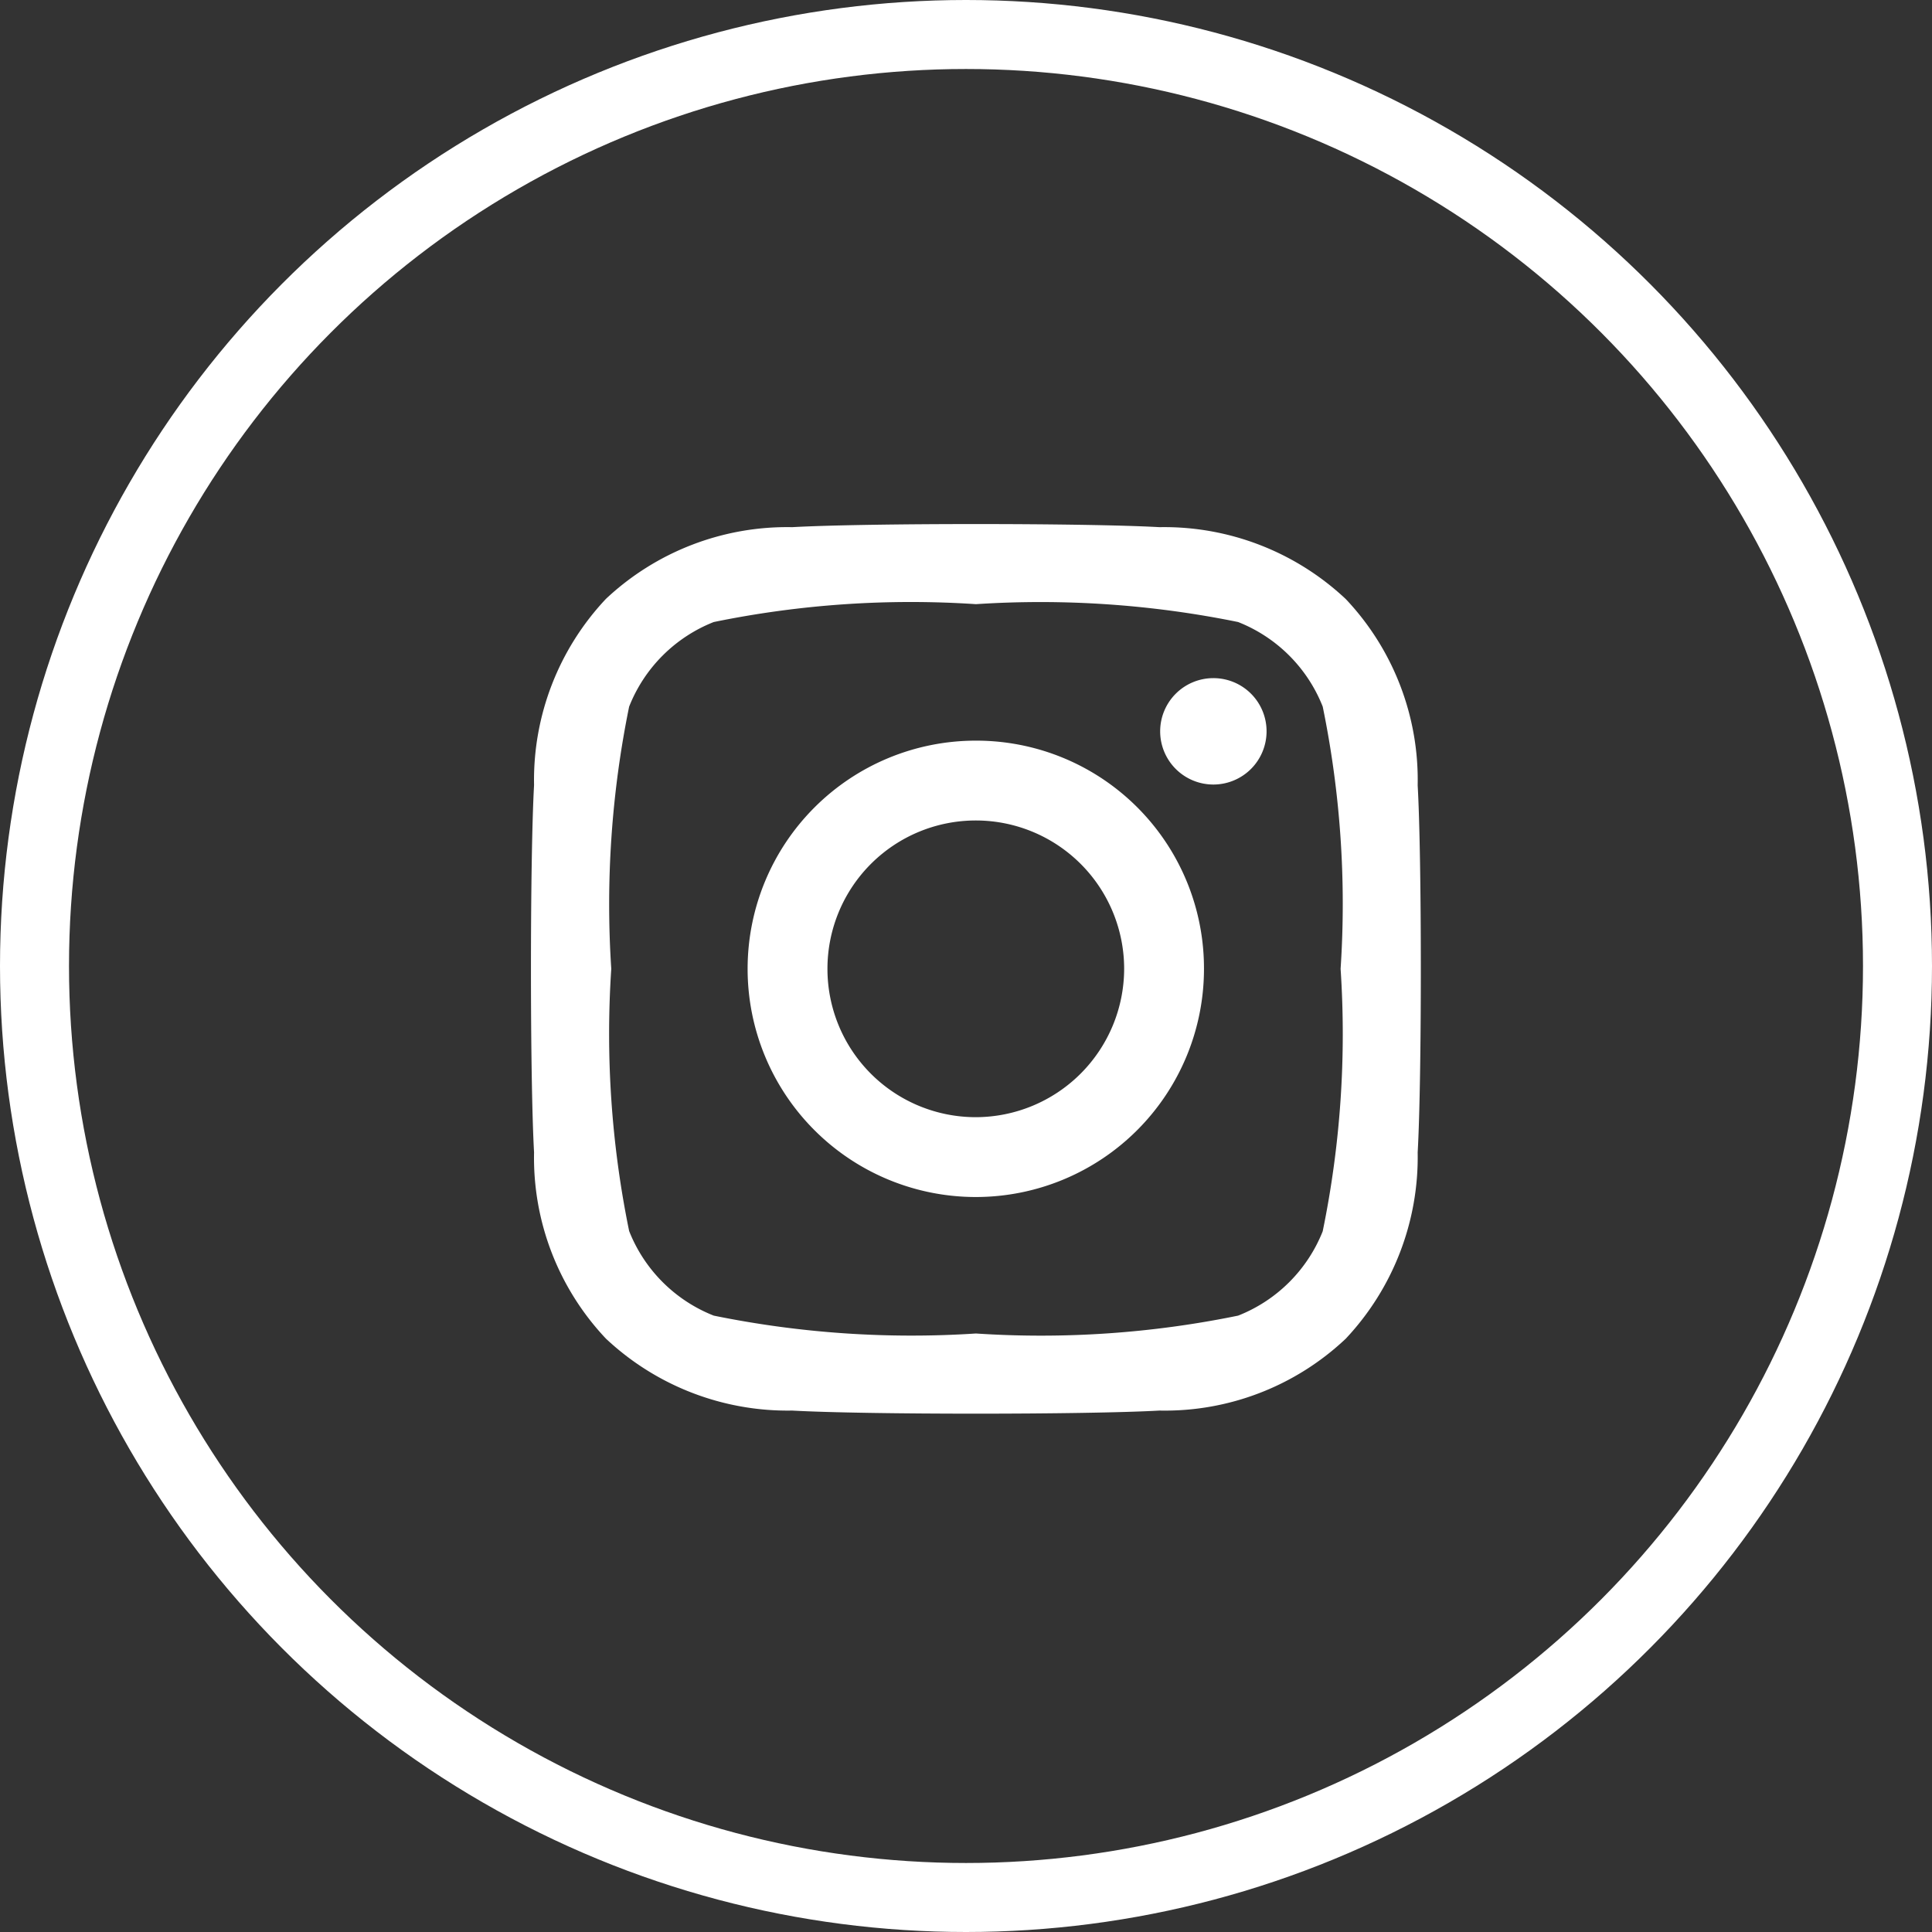 <svg xmlns="http://www.w3.org/2000/svg" width="28" height="28" viewBox="0 0 28 28">
  <rect x="0" y="0" width="28" height="28" fill="#333333" stroke="none"/>
  <g id="Group_3768" data-name="Group 3768" transform="translate(0.269 0.171)">
    <g id="Group_45" data-name="Group 45" transform="translate(0 0)">
      <g id="Ellipse_16" data-name="Ellipse 16" transform="translate(-0.269 -0.171)" fill="none" stroke="#fff" stroke-width="1">
        <circle cx="14" cy="14" r="14" stroke="none"/>
        <circle cx="14" cy="14" r="13.5" fill="none"/>
      </g>
    </g>
    <path id="instagram" d="M6.377,34.967a3.307,3.307,0,1,0,3.307,3.307A3.3,3.3,0,0,0,6.377,34.967Zm0,5.457a2.15,2.15,0,1,1,2.15-2.15A2.154,2.154,0,0,1,6.377,40.424Zm4.214-5.592a.771.771,0,1,1-.771-.771A.77.77,0,0,1,10.591,34.832Zm2.19.783a3.817,3.817,0,0,0-1.042-2.7,3.842,3.842,0,0,0-2.7-1.042c-1.065-.06-4.257-.06-5.322,0a3.837,3.837,0,0,0-2.7,1.039,3.83,3.83,0,0,0-1.042,2.7c-.06,1.065-.06,4.257,0,5.322a3.817,3.817,0,0,0,1.042,2.7,3.847,3.847,0,0,0,2.7,1.042c1.065.06,4.257.06,5.322,0a3.817,3.817,0,0,0,2.7-1.042,3.842,3.842,0,0,0,1.042-2.7C12.842,39.869,12.842,36.68,12.781,35.615Zm-1.376,6.462A2.177,2.177,0,0,1,10.179,43.3a14.215,14.215,0,0,1-3.8.259,14.326,14.326,0,0,1-3.8-.259,2.177,2.177,0,0,1-1.226-1.226,14.215,14.215,0,0,1-.259-3.8,14.326,14.326,0,0,1,.259-3.8,2.177,2.177,0,0,1,1.226-1.226,14.215,14.215,0,0,1,3.8-.259,14.326,14.326,0,0,1,3.8.259,2.177,2.177,0,0,1,1.226,1.226,14.215,14.215,0,0,1,.259,3.8A14.207,14.207,0,0,1,11.405,42.076Z" transform="translate(7.496 -24.404)" fill="#fff"/>
  </g>
</svg>
